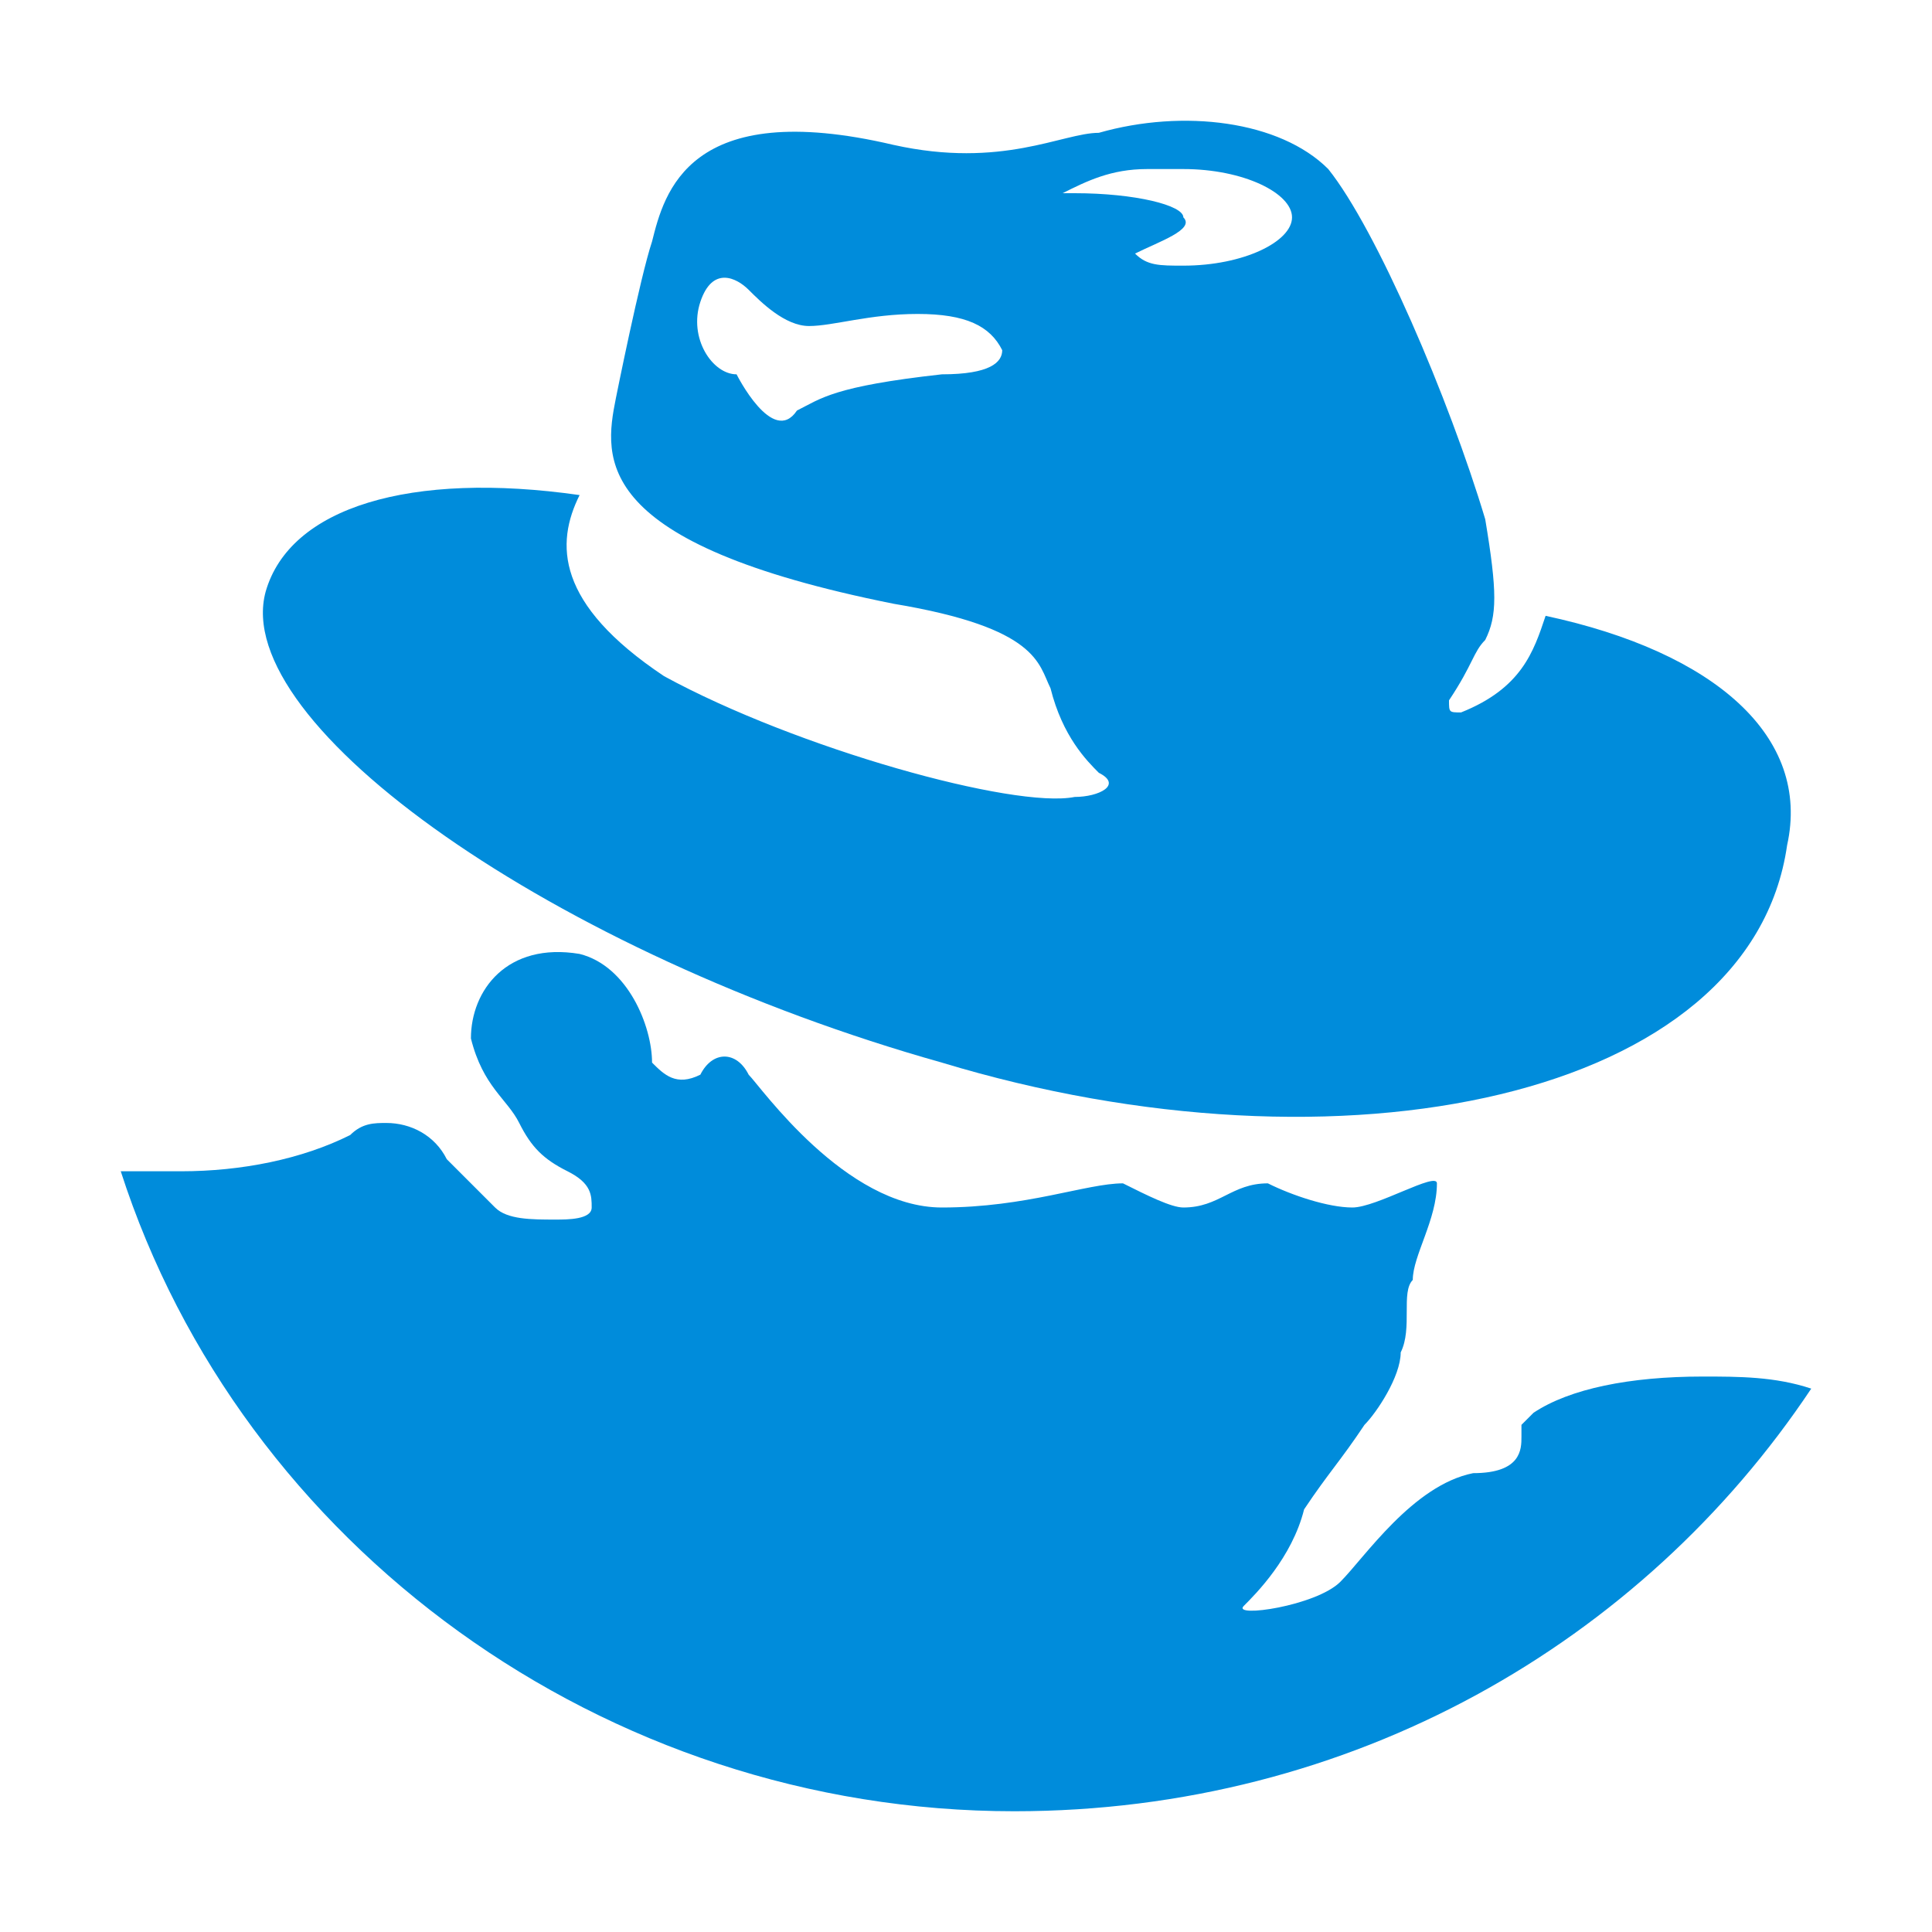 <?xml version="1.0" encoding="utf-8"?>
<!-- Generator: Adobe Illustrator 22.0.1, SVG Export Plug-In . SVG Version: 6.00 Build 0)  -->
<svg version="1.1" id="图层_1" xmlns="http://www.w3.org/2000/svg" xmlns:xlink="http://www.w3.org/1999/xlink" x="0px" y="0px"
	 viewBox="0 0 16 16" style="enable-background:new 0 0 16 16;" xml:space="preserve">
<style type="text/css">
	.st0{fill:#008CDB;}
</style>
<path class="st0" d="M15,11.5c-0.3-0.1-0.6-0.1-0.9-0.1c-0.6,0-1.1,0.1-1.4,0.3c0,0-0.1,0.1-0.1,0.1c0,0,0,0,0,0.1
	c0,0.1,0,0.3-0.4,0.3c-0.5,0.1-0.9,0.7-1.1,0.9c-0.2,0.2-0.9,0.3-0.8,0.2c0.1-0.1,0.4-0.4,0.5-0.8c0.2-0.3,0.3-0.4,0.5-0.7
	c0.1-0.1,0.3-0.4,0.3-0.6c0.1-0.2,0-0.5,0.1-0.6c0-0.2,0.2-0.5,0.2-0.8c0-0.1-0.5,0.2-0.7,0.2c-0.2,0-0.5-0.1-0.7-0.2
	c-0.3,0-0.4,0.2-0.7,0.2c-0.1,0-0.3-0.1-0.5-0.2c-0.3,0-0.8,0.2-1.5,0.2c-0.8,0-1.5-1-1.6-1.1c-0.1-0.2-0.3-0.2-0.4,0
	c-0.2,0.1-0.3,0-0.4-0.1C5.4,8.5,5.2,8,4.8,7.9C4.2,7.8,3.9,8.2,3.9,8.6C4,9,4.2,9.1,4.3,9.3c0.1,0.2,0.2,0.3,0.4,0.4
	C4.9,9.8,4.9,9.9,4.9,10c0,0.1-0.2,0.1-0.3,0.1c-0.2,0-0.4,0-0.5-0.1C4,9.9,3.9,9.8,3.7,9.6C3.6,9.4,3.4,9.3,3.2,9.3
	c-0.1,0-0.2,0-0.3,0.1C2.5,9.6,2,9.7,1.5,9.7L1,9.7C2,12.8,5,15,8.4,15C11.2,15,13.6,13.6,15,11.5"/>
<path class="st0" d="M12.8,5.1c-0.1,0.3-0.2,0.6-0.7,0.8c-0.1,0-0.1,0-0.1-0.1c0.2-0.3,0.2-0.4,0.3-0.5c0.1-0.2,0.1-0.4,0-1
	C12,3.3,11.4,1.9,11,1.4C10.6,1,9.8,0.9,9.1,1.1C8.8,1.1,8.3,1.4,7.4,1.2C5.7,0.8,5.5,1.6,5.4,2C5.3,2.3,5.1,3.3,5.1,3.3
	C5,3.8,4.9,4.5,7.4,5c1.2,0.2,1.2,0.5,1.3,0.7C8.8,6.1,9,6.3,9.1,6.4c0.2,0.1,0,0.2-0.2,0.2C8.4,6.7,6.6,6.2,5.5,5.6
	C4.6,5,4.6,4.5,4.8,4.1C3.4,3.9,2.4,4.2,2.2,4.9C1.9,6,4.6,7.9,7.8,8.8c3.3,1,6.7,0.3,7-1.8C15,6.1,14.2,5.4,12.8,5.1z M8.8,1.6
	C8.8,1.6,8.8,1.6,8.8,1.6C8.7,1.6,8.7,1.6,8.8,1.6C8.7,1.6,8.7,1.6,8.8,1.6c0.2-0.1,0.4-0.2,0.7-0.2c0.1,0,0.2,0,0.3,0c0,0,0,0,0,0
	c0.5,0,0.9,0.2,0.9,0.4c0,0.2-0.4,0.4-0.9,0.4c-0.2,0-0.3,0-0.4-0.1c0,0,0,0,0,0c0,0,0,0,0,0C9.6,2,9.9,1.9,9.8,1.8
	c0-0.1-0.4-0.2-0.9-0.2C8.9,1.6,8.8,1.6,8.8,1.6z M7.8,3.1c-0.9,0.1-1,0.2-1.2,0.3C6.4,3.7,6.1,3.1,6.1,3.1c-0.2,0-0.4-0.3-0.3-0.6
	c0.1-0.3,0.3-0.2,0.4-0.1c0.1,0.1,0.3,0.3,0.5,0.3c0.2,0,0.5-0.1,0.9-0.1c0.4,0,0.6,0.1,0.7,0.3C8.3,3,8.2,3.1,7.8,3.1"/>
</svg>
